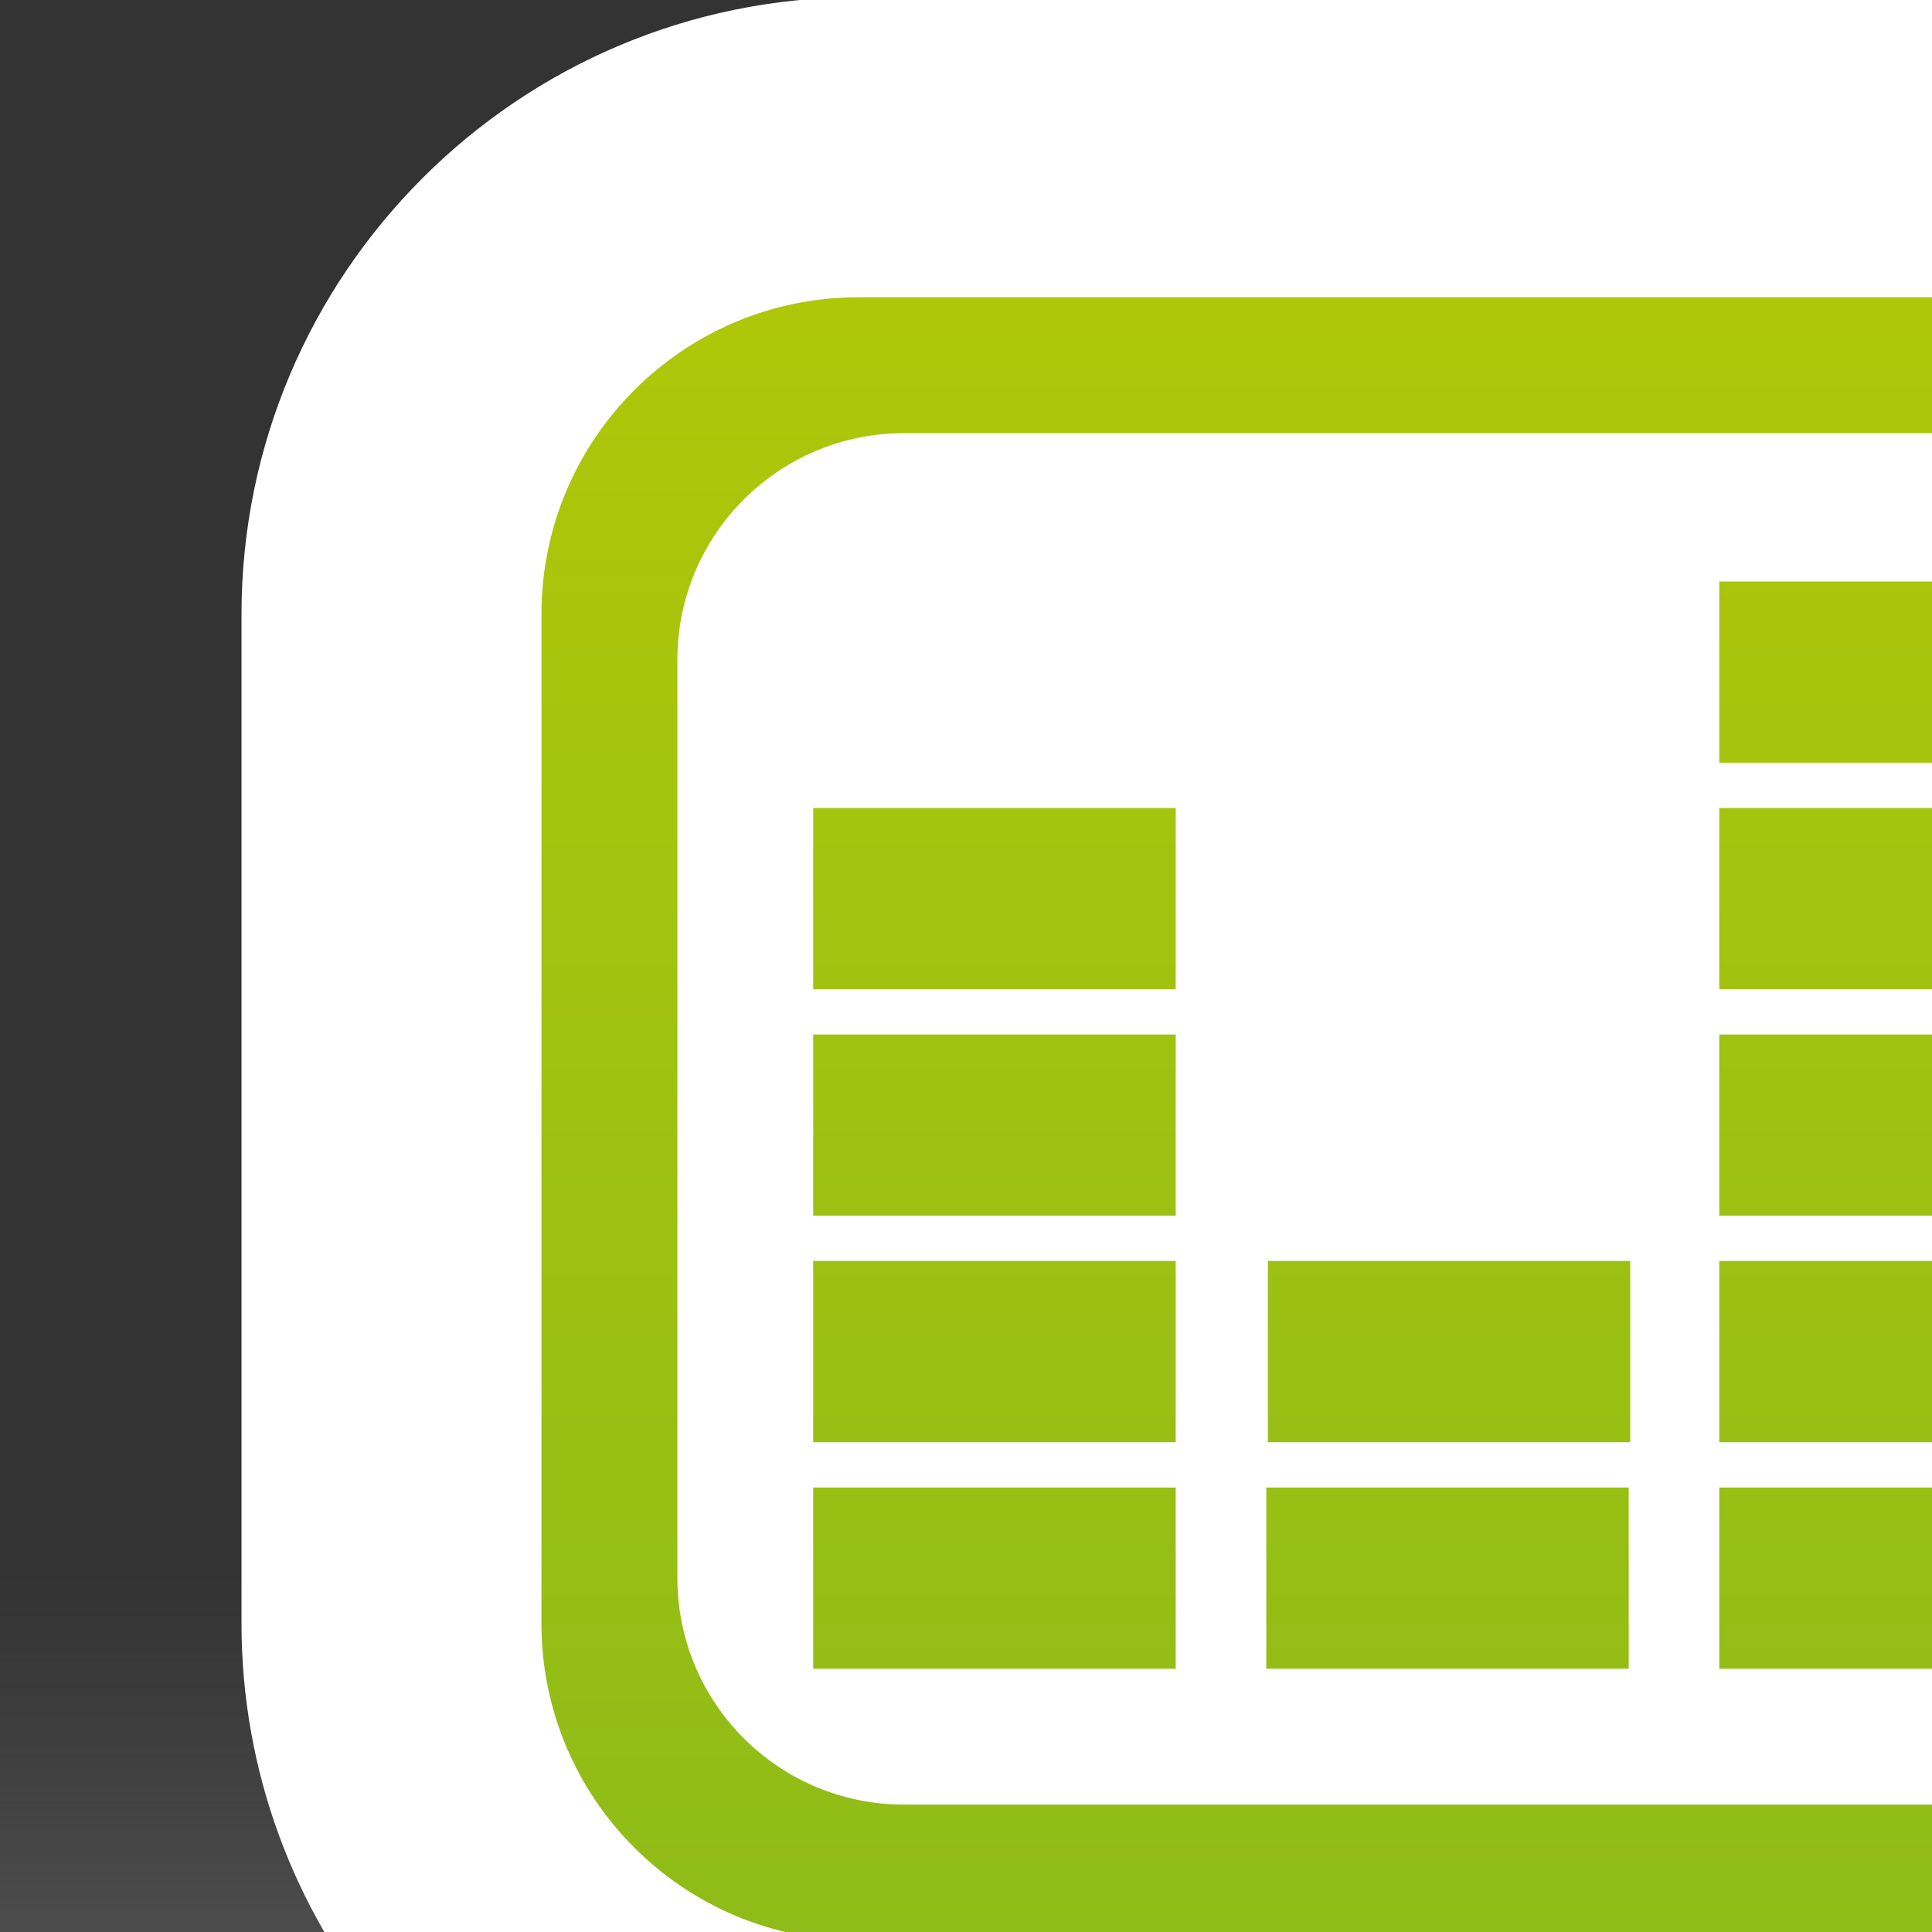 <?xml version="1.0" encoding="UTF-8" standalone="no"?>
<svg
   xmlns="http://www.w3.org/2000/svg"
   xmlns:oryx="http://www.b3mn.org/oryx"
   width="40"
   height="40"
   version="1.0">
  <rect width="100%" height="100%" fill="#333333" stroke="none"/>
  <defs></defs>
  <oryx:magnets>

	<oryx:magnet oryx:cx="30" oryx:cy="25" oryx:default="yes" />
  </oryx:magnets>

  <oryx:docker oryx:cx="30" oryx:cy="25" />
  <g pointer-events="fill">


<g
   id="g7">
	<g
   id="g9">
		<g
   id="g11">
			<linearGradient
   id="SVGID_1_"
   gradientUnits="userSpaceOnUse"
   x1="30"
   y1="57.466"
   x2="30"
   y2="21.033">
				<stop
   offset="0"
   style="stop-color:#888787"
   id="stop14" />
				<stop
   offset="0.681"
   style="stop-color:#888787;stop-opacity:0"
   id="stop16" />
			</linearGradient>
			<path
   fill="url(#SVGID_1_)"
   d="M16.003,55.711c0,0-2.044-2.232-3.758-5.292C5.266,49.783,0,47.034,0,43.75V32.615     c0-3.755,6.877-6.81,15.33-6.81h29.338c8.454,0,15.332,3.055,15.332,6.81V43.75c0,3.406-5.662,6.236-13.025,6.731     c-1.466,2.779-3.366,5.229-3.366,5.229H16.003z"
   id="path18" />
		</g>
	</g>
	<g
   id="g20">
		<g
   id="g22">
			<linearGradient
   id="SVGID_2_"
   gradientUnits="userSpaceOnUse"
   x1="30"
   y1="59.351"
   x2="30"
   y2="-9.012">
				<stop
   offset="0"
   style="stop-color:#DAD8D1"
   id="stop25" />
				<stop
   offset="0.039"
   style="stop-color:#E6E4DF"
   id="stop27" />
				<stop
   offset="0.116"
   style="stop-color:#F8F8F6"
   id="stop29" />
				<stop
   offset="0.165"
   style="stop-color:#FFFFFF"
   id="stop31" />
			</linearGradient>
			<path
   fill="url(#SVGID_2_)"
   d="M15.235,56.057c0,0-0.023-6.848-0.031-9.93C9.388,44.934,5,39.775,5,33.611V12.72     C5,5.675,10.73-0.057,17.775-0.057h24.448C49.269-0.057,55,5.675,55,12.72v20.892c0,6.392-4.719,11.702-10.854,12.632     c0.027,2.249,0.12,9.813,0.12,9.813H15.235z"
   id="path33" />
		</g>
	</g>
	<g
   id="g35">
		<g
   id="g37">
			<linearGradient
   id="SVGID_3_"
   gradientUnits="userSpaceOnUse"
   x1="30"
   y1="4.157"
   x2="30"
   y2="45.606">
				<stop
   offset="0"
   style="stop-color:#B0C808"
   id="stop40" />
				<stop
   offset="1"
   style="stop-color:#8ABA1B"
   id="stop42" />
			</linearGradient>
			<path
   fill="url(#SVGID_3_)"
   d="M42.224,6.154H17.775c-3.626,0-6.565,2.938-6.565,6.565v20.892c0,3.626,2.939,6.565,6.565,6.565     h24.448c3.626,0,6.565-2.939,6.565-6.565V12.72C48.789,9.093,45.85,6.154,42.224,6.154z M45.975,32.673     c0,2.591-2.1,4.689-4.688,4.689H18.714c-2.59,0-4.689-2.099-4.689-4.689V13.657c0-2.589,2.1-4.689,4.689-4.689h22.572     c2.589,0,4.688,2.101,4.688,4.689V32.673z M26.25,29.859h7.503v-3.752H26.25V29.859z M35.596,34.549h7.505v-3.751h-7.505V34.549z      M35.596,29.859h7.505v-3.752h-7.505V29.859z M35.596,25.17h7.505v-3.751h-7.505V25.17z M35.596,20.48h7.505v-3.752h-7.505V20.48     z M35.596,15.791h7.505v-3.752h-7.505V15.791z M26.217,34.549h7.504v-3.751h-7.504V34.549z M16.837,34.549h7.505v-3.751h-7.505     V34.549z M16.837,29.859h7.505v-3.752h-7.505V29.859z M16.837,25.17h7.505v-3.751h-7.505V25.17z M16.837,20.48h7.505v-3.752     h-7.505V20.48z"
   id="path44" />
		</g>
	</g>
</g>
</g>
</svg>